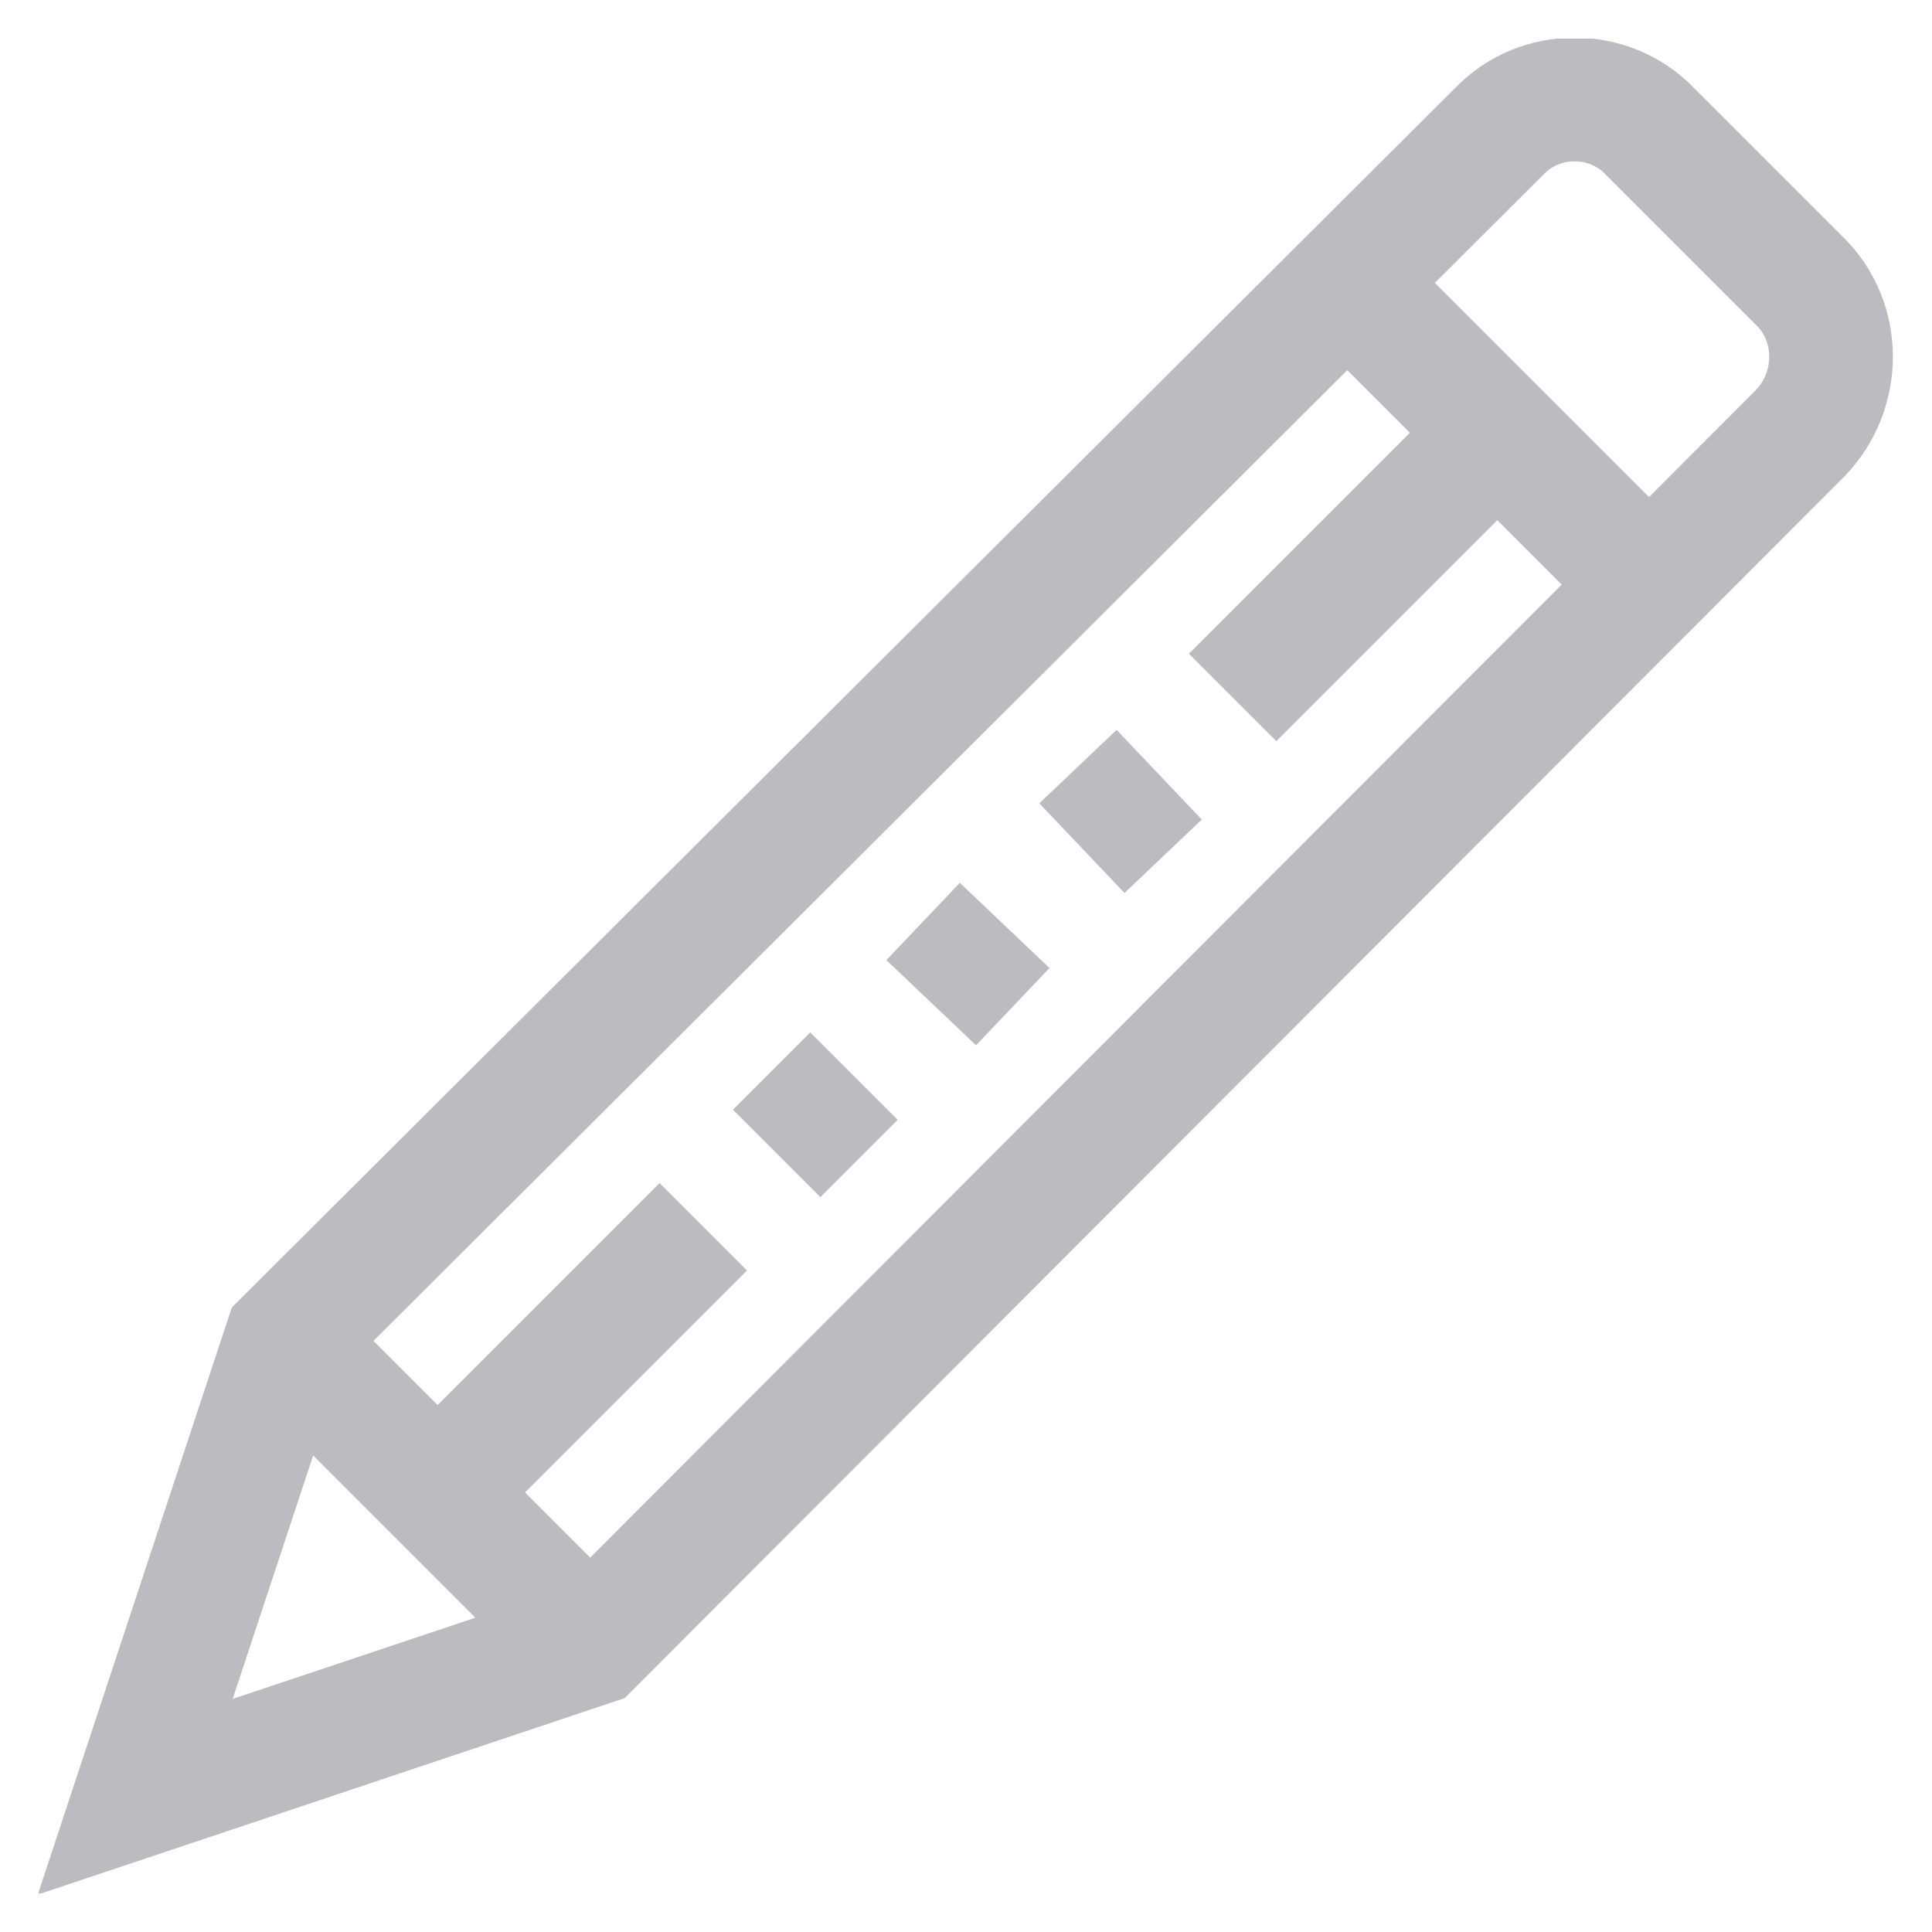 <?xml version="1.0" encoding="utf-8"?>
<!-- Generator: Adobe Illustrator 21.1.0, SVG Export Plug-In . SVG Version: 6.00 Build 0)  -->
<svg version="1.1" id="Layer_1" xmlns="http://www.w3.org/2000/svg" xmlns:xlink="http://www.w3.org/1999/xlink" x="0px" y="0px"
	 viewBox="0 0 100 100" style="enable-background:new 0 0 100 100;" xml:space="preserve">
<style type="text/css">
	.st0{clip-path:url(#SVGID_2_);fill:none;stroke:#BBBBC0;stroke-width:6.4;stroke-miterlimit:10;}
</style>
<g>
	<defs>
		<rect id="SVGID_1_" x="2" y="2" width="96" height="96"/>
	</defs>
	<clipPath id="SVGID_2_">
		<use xlink:href="#SVGID_1_"  style="overflow:visible;"/>
	</clipPath>
	<path class="st0" d="M60,40.1l-4,3.8 M52,47.9l-3.8,4 M44.2,55.7l-4,4 M14.8,69.4l15.7,15.7 M69.7,14.6l15.6,15.6 M30.6,85.1
		l62.6-62.7c2.1-2.2,2.1-5.7,0-7.8l-7.8-7.8c-2.1-2.2-5.7-2.2-7.8,0L14.8,69.4L7,93L30.6,85.1z M77.5,22.4L63.8,36.1 M36.4,63.5
		L22.6,77.3"/>
</g>
</svg>
